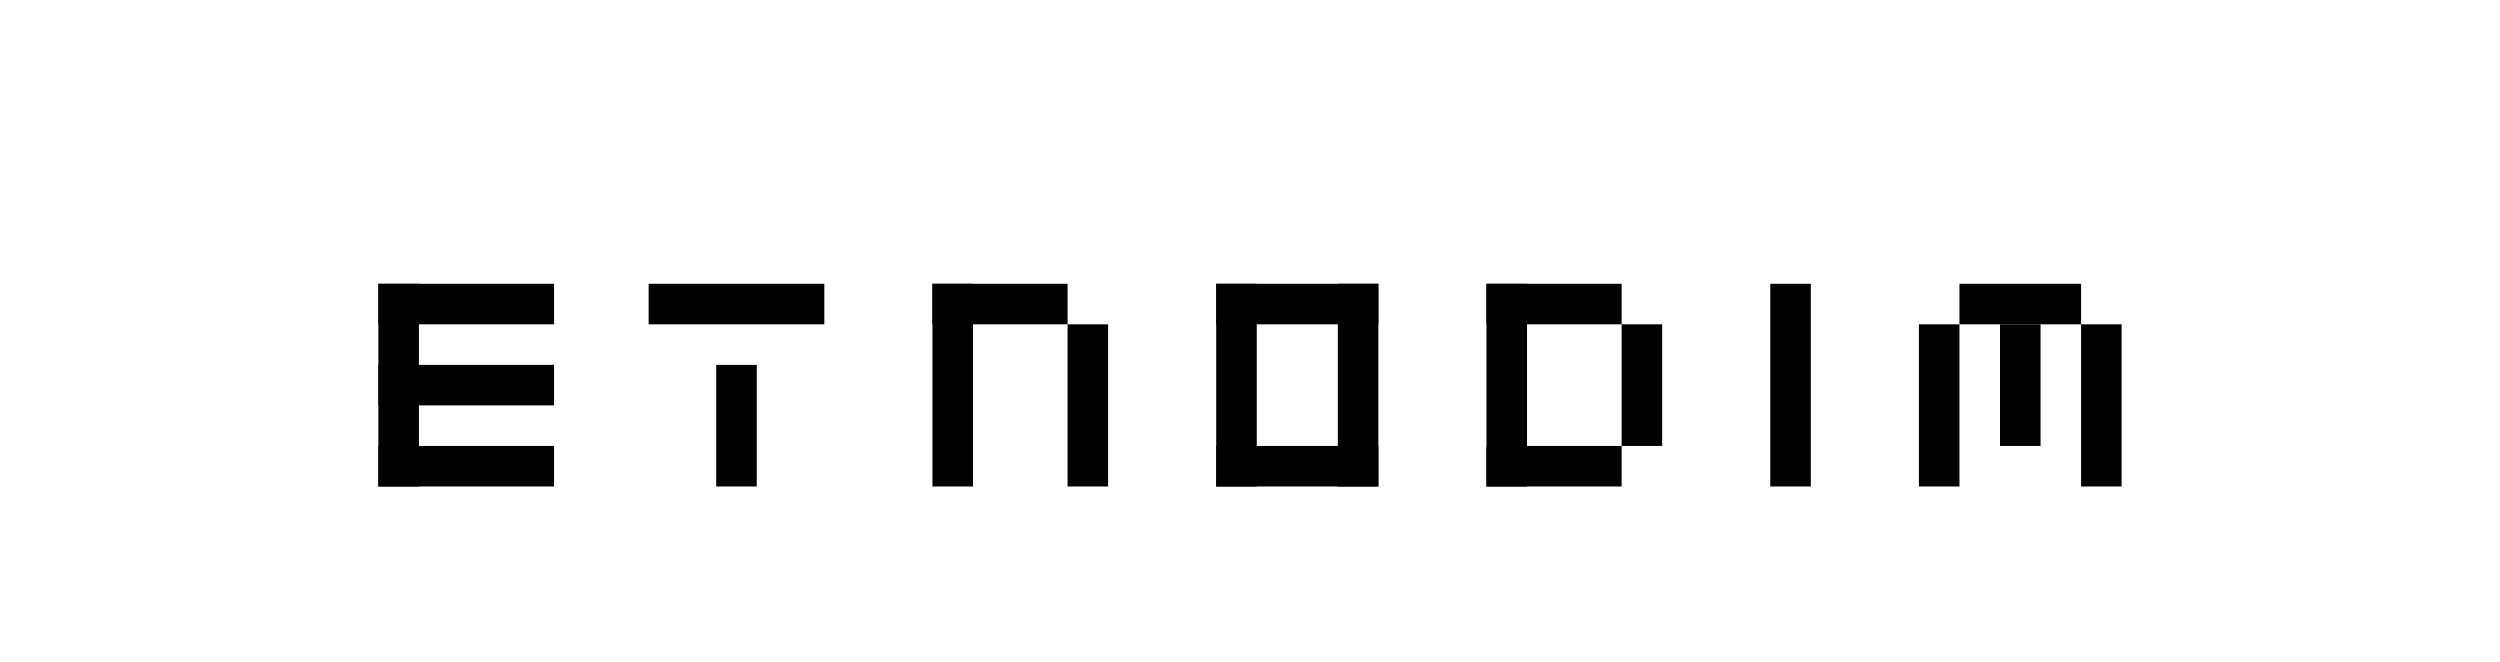 <svg width="185" height="49" viewBox="0 0 185 49" fill="none" xmlns="http://www.w3.org/2000/svg">
<rect x="28" y="21" width="13" height="3" fill="black"/>
<rect x="48" y="21" width="13" height="3" fill="black"/>
<rect x="90" y="21" width="12" height="3" fill="black"/>
<rect x="90" y="21" width="3" height="15" fill="black"/>
<rect x="99" y="21" width="3" height="15" fill="black"/>
<rect x="131" y="21" width="3" height="15" fill="black"/>
<rect x="142" y="24" width="3" height="12" fill="black"/>
<rect x="154" y="24" width="3" height="12" fill="black"/>
<rect x="148" y="24" width="3" height="9" fill="black"/>
<rect x="110" y="21" width="3" height="15" fill="black"/>
<rect x="120" y="24" width="3" height="9" fill="black"/>
<rect x="110" y="21" width="10" height="3" fill="black"/>
<rect x="69" y="21" width="3" height="15" fill="black"/>
<rect x="79" y="24" width="3" height="12" fill="black"/>
<rect x="69" y="21" width="10" height="3" fill="black"/>
<rect x="145" y="21" width="9" height="3" fill="black"/>
<rect x="110" y="33" width="10" height="3" fill="black"/>
<rect x="90" y="33" width="12" height="3" fill="black"/>
<rect x="53" y="27" width="3" height="9" fill="black"/>
<rect x="28" y="27" width="13" height="3" fill="black"/>
<rect x="28" y="33" width="13" height="3" fill="black"/>
<rect x="28" y="21" width="3" height="15" fill="black"/>
</svg>
